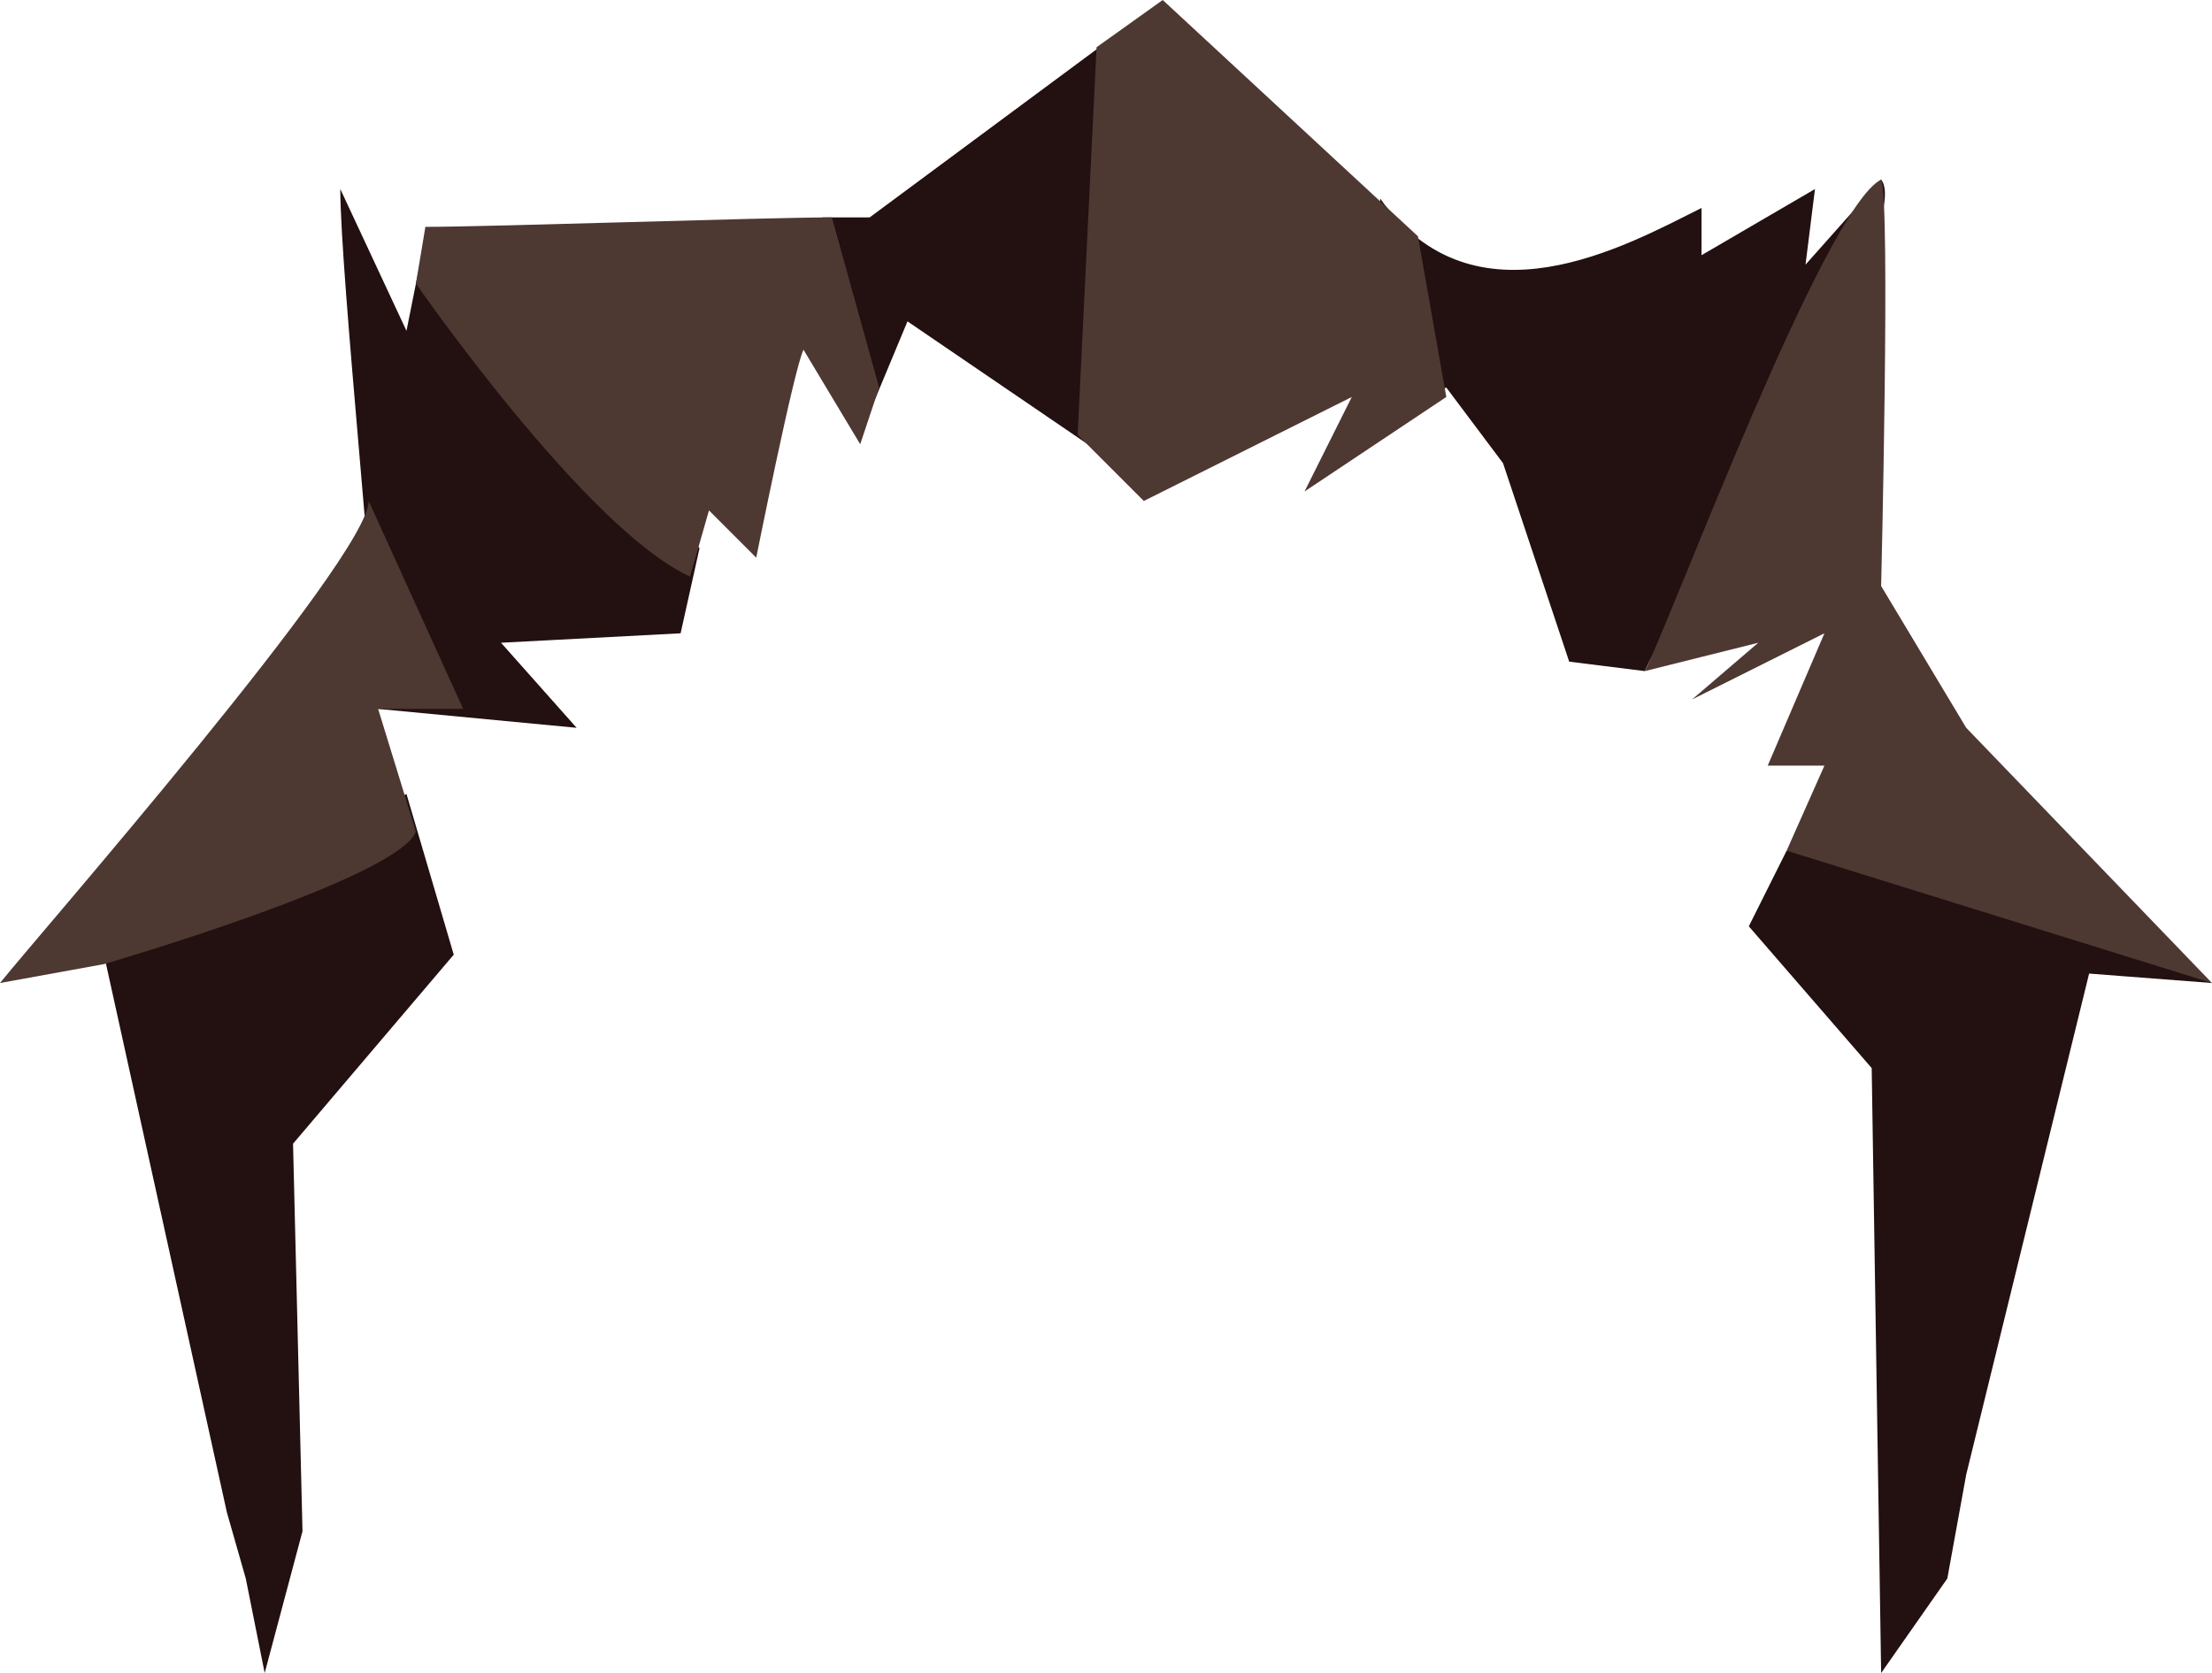 <?xml version="1.0" encoding="UTF-8" standalone="no"?>
<svg
   width="234"
   height="177"
   viewBox="0 0 234 177"
   version="1.1"
   id="svg22"
   sodipodi:docname="cb-layer-1225.svg"
   xmlns:inkscape="http://www.inkscape.org/namespaces/inkscape"
   xmlns:sodipodi="http://sodipodi.sourceforge.net/DTD/sodipodi-0.dtd"
   xmlns="http://www.w3.org/2000/svg"
   xmlns:svg="http://www.w3.org/2000/svg">
  <sodipodi:namedview
     id="namedview24"
     pagecolor="#ffffff"
     bordercolor="#666666"
     borderopacity="1.0"
     inkscape:pageshadow="2"
     inkscape:pageopacity="0.0"
     inkscape:pagecheckerboard="0" />
  <defs
     id="defs2" />
  <g
     transform="translate(-1,-1)"
     id="id-100894">
    <path
       d="m 200,178 7,-10 2,-11 13,-53 13,1 c 0,0 -28,-16 -45,-14 l -4,8 13,15 z"
       fill="#231011"
       id="id-100895" />
    <path
       d="m 167,71 8,1 c 2,-5 29,-47 25,-52 l -8,9 1,-8 -12,7 v -5 c -8,4 -24,13 -34,-1 v 23 l 7,-3 6,8 z"
       fill="#231011"
       id="path5" />
    <polygon
       points="88,24 92,47 97,35 119,50 120,4 93,24 "
       fill="#231011"
       id="polygon7" />
    <path
       d="m 75,59 -2,9 -19,1 8,9 -21,-2 C 41,68 37,30 37,21 l 7,15 2,-10 z"
       fill="#231011"
       id="path9" />
    <polygon
       points="27,168 29,178 33,163 32,122 49,102 44,85 12,102 25,161 "
       fill="#231011"
       id="polygon11" />
    <path
       d="m 190,91 45,14 -26,-27 -9,-15 c 0,0 1,-41 0,-43 -6,3 -22,46 -25,52 l 12,-3 -7,6 14,-7 -6,14 h 6 z"
       fill="#4e3832"
       id="path13" />
    <polygon
       points="122,54 115,47 117,6 124,1 151,26 154,43 139,53 144,43 "
       fill="#4e3832"
       id="polygon15" />
    <path
       d="M 94,42 89,24 c -7,0 -36,1 -43,1 l -1,6 c 0,0 18,26 29,31 l 2,-7 5,5 c 0,0 4,-20 5,-22 l 6,10 z"
       fill="#4e3832"
       id="path17" />
    <path
       d="M 50,76 40,54 c 0,6 -35,46 -39,51 l 11,-2 c 0,0 31,-9 33,-14 L 41,76 Z"
       fill="#4e3832"
       id="path19" />
  </g>
</svg>
